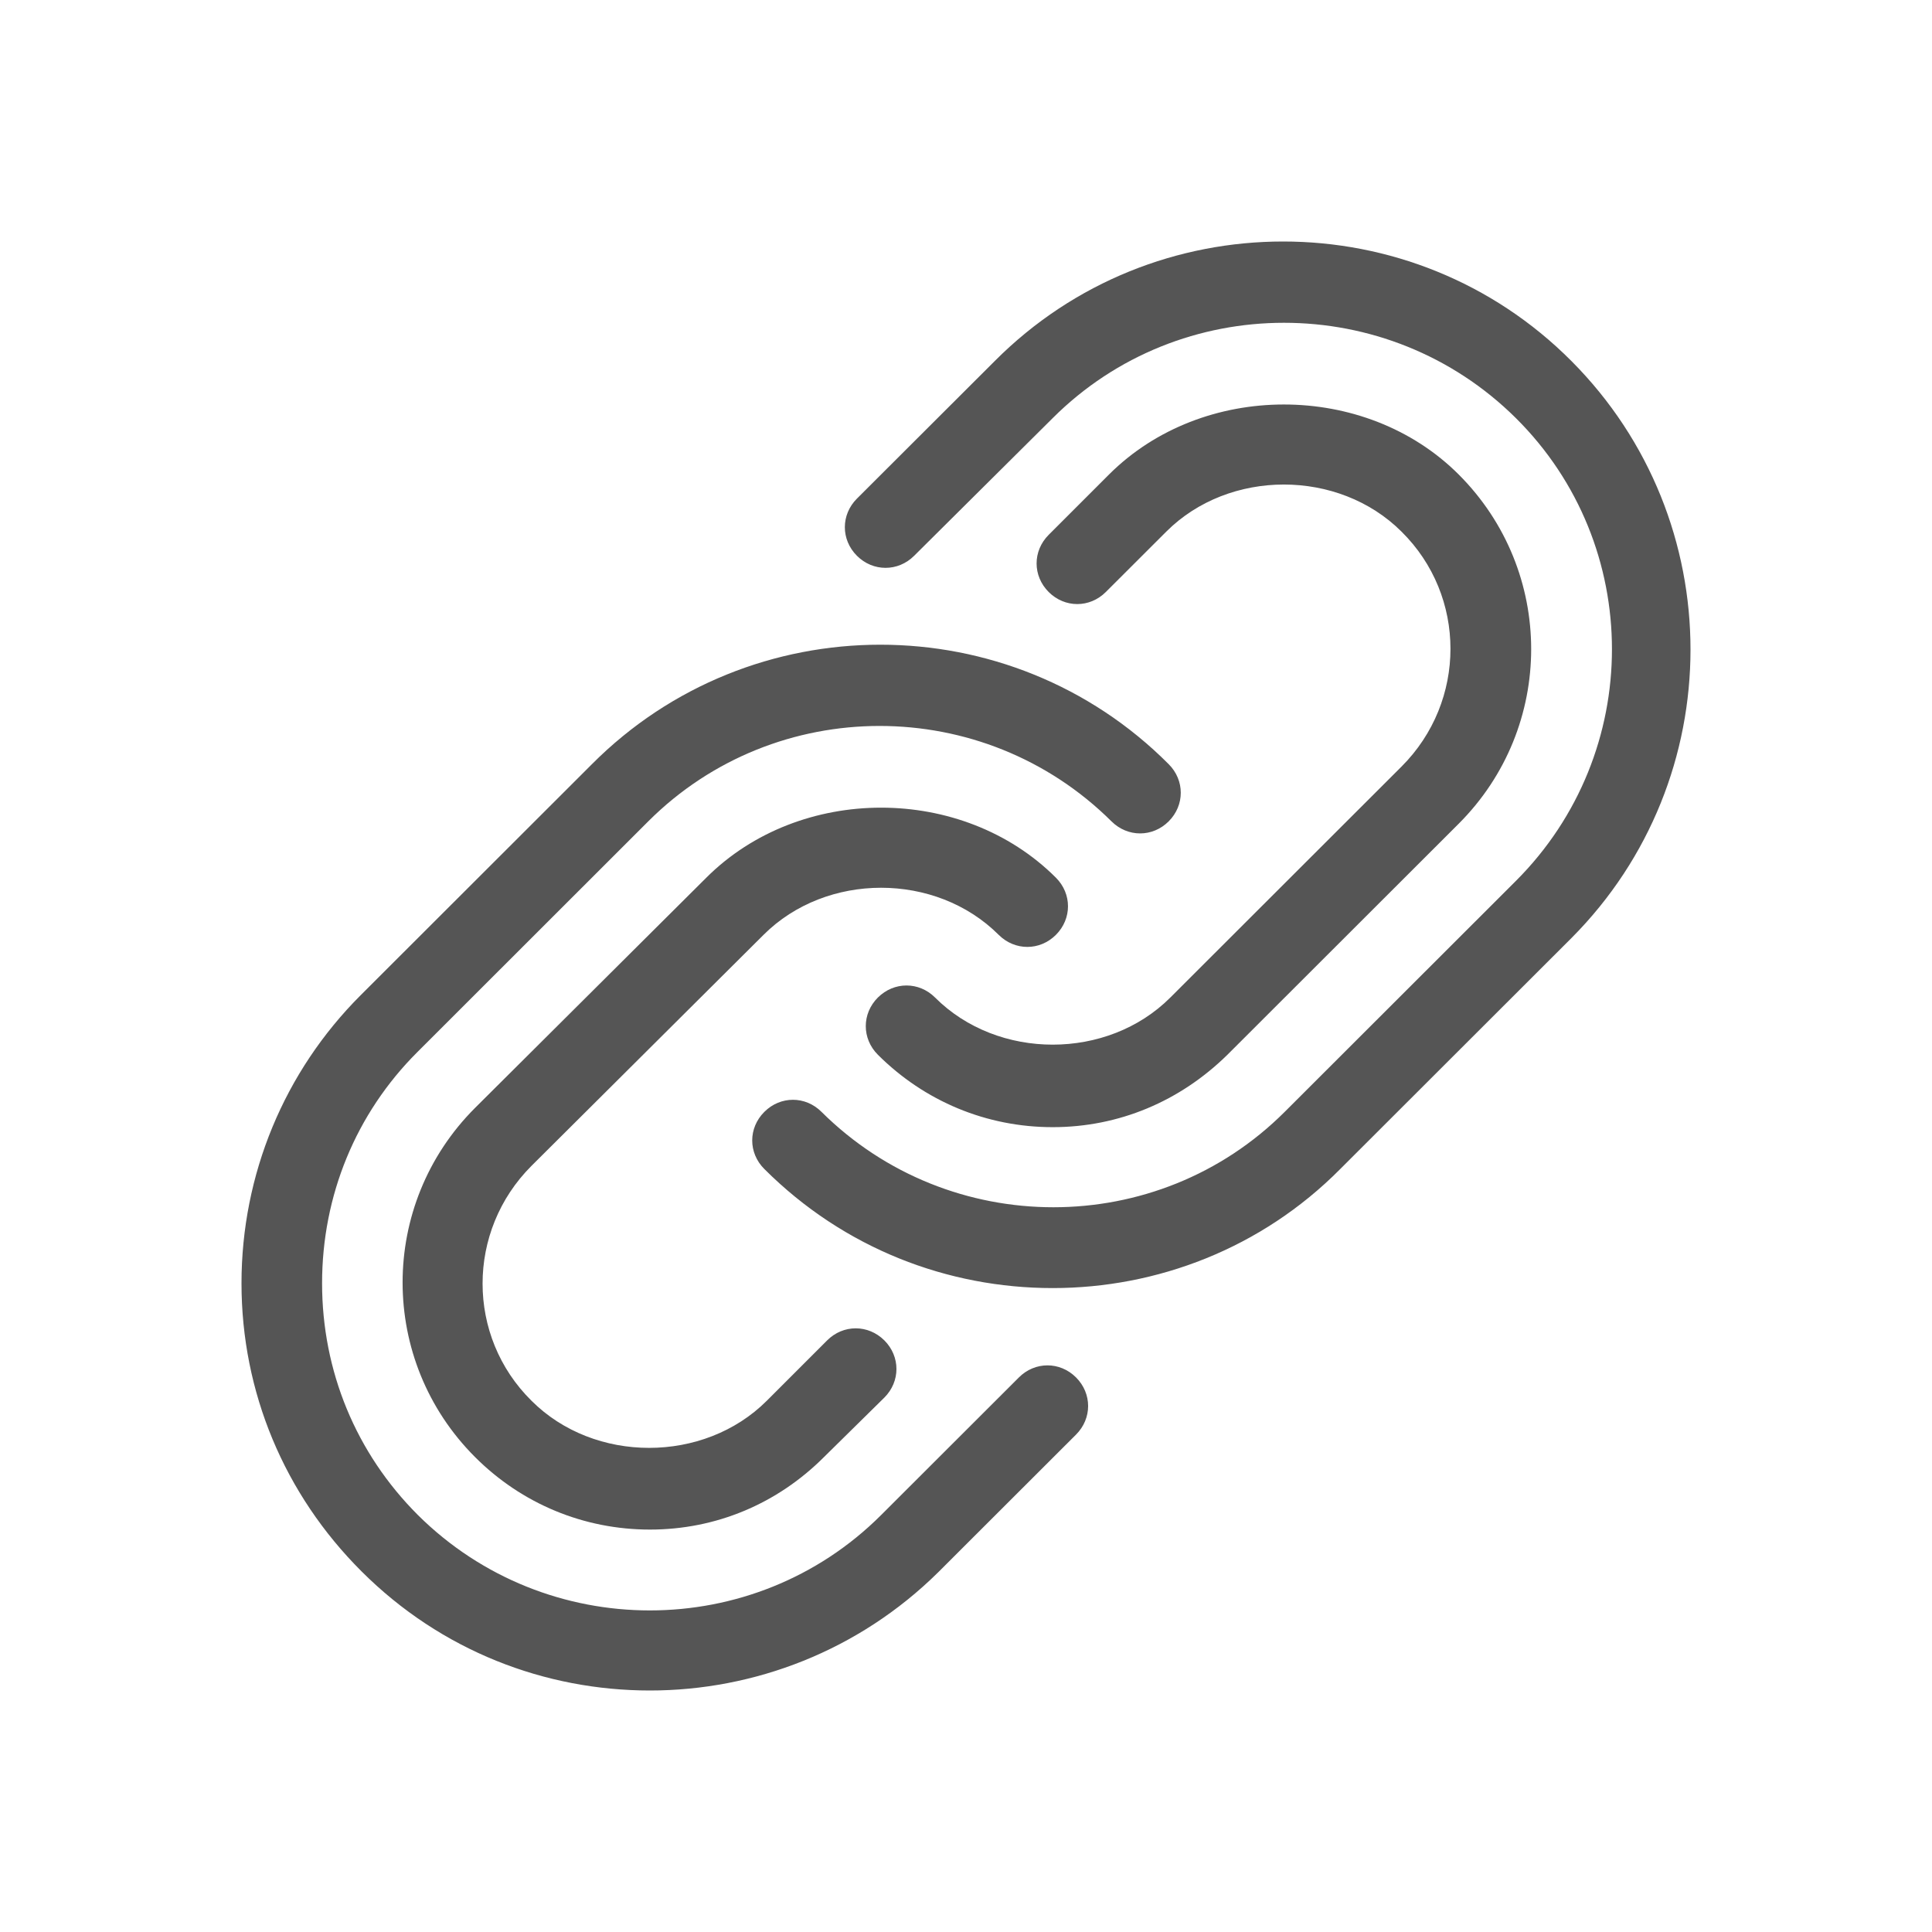 <svg width="24" height="24" viewBox="0 0 24 24" fill="none" xmlns="http://www.w3.org/2000/svg">
<path fill-rule="evenodd" clip-rule="evenodd" d="M9.495 14.522C10.485 15.511 11.776 16.001 13.077 16.001C14.368 16.001 15.669 15.511 16.649 14.522L19.521 11.653C21.493 9.673 21.493 6.464 19.521 4.485C17.55 2.505 14.328 2.505 12.357 4.485L10.645 6.194C10.445 6.394 10.445 6.704 10.645 6.904C10.845 7.104 11.156 7.104 11.356 6.904L13.077 5.194C14.658 3.615 17.24 3.615 18.831 5.194C20.422 6.774 20.422 9.353 18.831 10.943L15.959 13.812C14.378 15.392 11.796 15.392 10.205 13.812C10.005 13.612 9.695 13.612 9.495 13.812C9.294 14.012 9.294 14.322 9.495 14.522ZM10.905 13.102C11.486 13.682 12.256 14.002 13.077 14.002C13.898 14.002 14.658 13.682 15.248 13.102L18.12 10.233C19.321 9.033 19.321 7.094 18.12 5.894C16.96 4.735 14.938 4.735 13.777 5.894L13.027 6.644C12.827 6.844 12.827 7.154 13.027 7.354C13.227 7.554 13.537 7.554 13.737 7.354L14.488 6.604C15.268 5.824 16.629 5.824 17.41 6.604C18.221 7.404 18.221 8.713 17.41 9.523L14.538 12.392C13.758 13.172 12.396 13.172 11.616 12.392C11.416 12.192 11.106 12.192 10.905 12.392C10.705 12.592 10.705 12.902 10.905 13.102ZM8.074 21C6.773 21 5.482 20.51 4.491 19.52C3.53 18.561 3 17.291 3 15.941C3 14.592 3.53 13.312 4.481 12.362L7.353 9.493C9.324 7.514 12.547 7.514 14.518 9.493C14.718 9.693 14.718 10.003 14.518 10.203C14.318 10.403 14.008 10.403 13.807 10.203C12.216 8.623 9.635 8.623 8.053 10.203L5.182 13.072C4.421 13.832 4.001 14.852 4.001 15.941C4.001 17.031 4.421 18.051 5.192 18.821C6.783 20.4 9.364 20.4 10.945 18.821L12.657 17.111C12.857 16.911 13.167 16.911 13.367 17.111C13.567 17.311 13.567 17.621 13.367 17.821L11.656 19.53C10.665 20.51 9.364 21 8.074 21ZM5.902 18.101C6.482 18.681 7.253 19.001 8.074 19.001C8.894 19.001 9.655 18.681 10.235 18.101L10.986 17.361C11.186 17.161 11.186 16.851 10.986 16.651C10.785 16.451 10.475 16.451 10.275 16.651L9.525 17.401C8.744 18.181 7.383 18.181 6.603 17.401C5.792 16.601 5.792 15.292 6.603 14.482L9.485 11.613C10.265 10.833 11.626 10.833 12.406 11.613C12.607 11.813 12.917 11.813 13.117 11.613C13.317 11.413 13.317 11.103 13.117 10.903C11.956 9.743 9.935 9.743 8.774 10.903L5.902 13.762C4.701 14.962 4.701 16.901 5.902 18.101Z" fill="#555555"/>
</svg>
